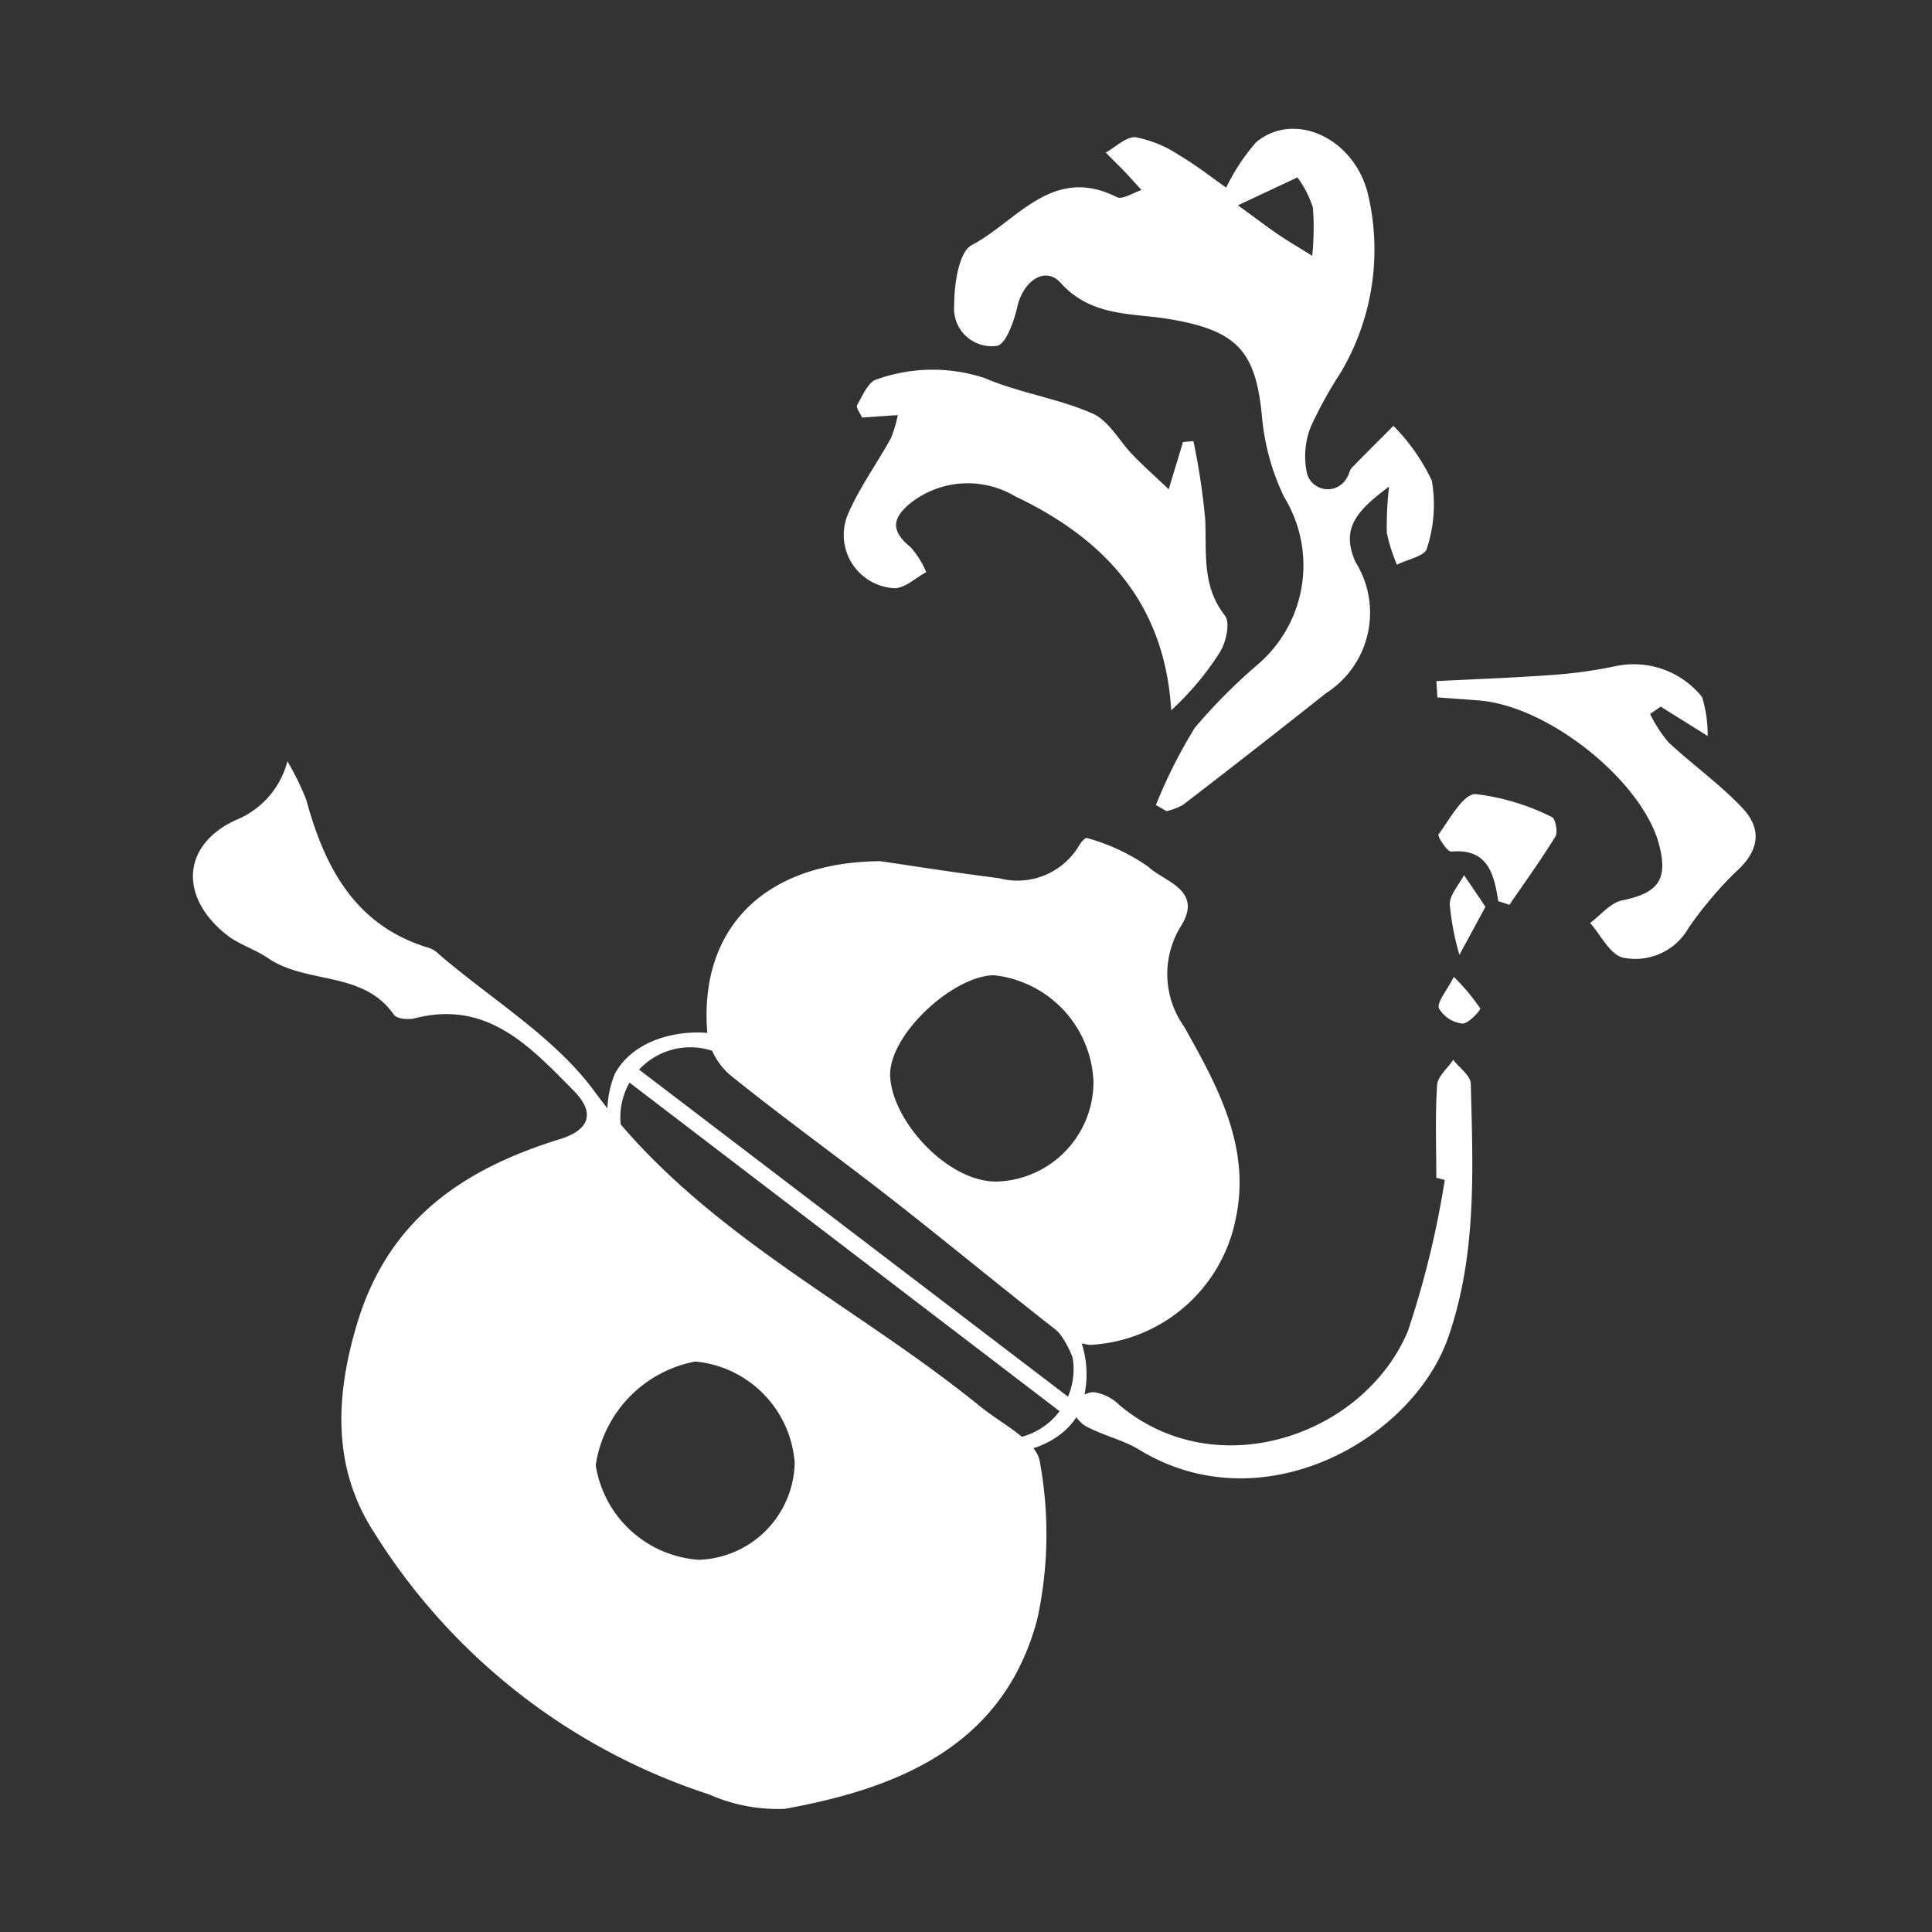 <svg id="bottle-of-liquid-courage" xmlns="http://www.w3.org/2000/svg" width="60" height="60" viewBox="0 0 60 60">
  <rect x="0" y="0" width="60" height="60" fill="#333333" stroke="none"/>
  <rect id="Rectangle_3339" data-name="Rectangle 3339" width="60" height="60" fill="none"/>
  <g id="Layer_1-2" transform="translate(6 4)">
    <g id="Group_79" data-name="Group 79" transform="translate(0 0)">
      <path id="Path_2943" data-name="Path 2943" d="M2.955,85.192a8.616,8.616,0,0,1,.586,1.2C4.121,88.517,5.074,90.322,7.386,91a.876.876,0,0,1,.284.194c1.63,1.4,3.585,2.566,4.825,4.256,3.177,4.33,7.982,6.531,11.975,9.78.666.542,1.752,1.065,1.851,1.715a12.409,12.409,0,0,1-.076,4.881c-1.031,3.919-4.27,5.257-7.848,5.9a5.276,5.276,0,0,1-2.345-.447,19.3,19.3,0,0,1-10.391-8.115c-1.3-1.985-1.236-4.2-.544-6.5.973-3.248,3.3-4.807,6.3-5.736.92-.284,1.109-.814.433-1.5-1.346-1.36-2.681-2.836-4.943-2.252-.2.051-.558.016-.648-.115-.954-1.372-2.7-.934-3.9-1.75-.4-.277-.9-.422-1.28-.719-1.478-1.16-1.429-2.79.279-3.576a2.693,2.693,0,0,0,1.6-1.835Zm12.754,24.8a3.078,3.078,0,0,0,3-3.016,3.416,3.416,0,0,0-3.087-3.142,3.849,3.849,0,0,0-3.092,3.221,3.483,3.483,0,0,0,3.179,2.935Z" transform="translate(-0.029 -65.551)" fill="#fff"/>
      <path id="Path_2944" data-name="Path 2944" d="M74.59,96.25c.964.141,2.317.355,3.675.526a2.224,2.224,0,0,0,2.49-1.017c.055-.1.194-.249.235-.233a6.224,6.224,0,0,1,1.92.9c.482.459,1.708.712,1.007,1.837a2.817,2.817,0,0,0,.1,3.126c1.035,1.847,2.08,3.733,1.6,5.967A4.872,4.872,0,0,1,81.1,111.27a1.932,1.932,0,0,1-1.1-.493c-1.715-1.339-3.391-2.727-5.107-4.067-1.621-1.266-3.292-2.467-4.892-3.753a2.133,2.133,0,0,1-.784-1.268c-.32-3.265,1.681-5.416,5.372-5.441Zm6.608,6.806A3.466,3.466,0,0,0,78.1,99.789c-1.284.028-3.265,1.867-3.214,3.131.055,1.393,1.782,3.295,3.311,3.278A3.1,3.1,0,0,0,81.2,103.056Z" transform="translate(-53.241 -73.503)" fill="#fff"/>
      <path id="Path_2945" data-name="Path 2945" d="M110.983,1.841a6.3,6.3,0,0,1,.931-1.413c1.187-.994,3.059-.134,3.479,1.623a7.484,7.484,0,0,1-.848,5.524,13.08,13.08,0,0,0-.938,1.7,2.513,2.513,0,0,0-.113,1.429.67.67,0,0,0,1.243.136c.067-.092.078-.228.154-.307.424-.438.858-.865,1.289-1.3a6.176,6.176,0,0,1,1.192,1.7,4.37,4.37,0,0,1-.154,2.112c-.058.231-.606.337-.929.5a5.256,5.256,0,0,1-.314-.991,10.215,10.215,0,0,1,.071-1.436c-1.008.752-1.51,1.3-1.042,2.347a2.967,2.967,0,0,1-.922,4.074q-2.206,1.75-4.438,3.465a1.9,1.9,0,0,1-.51.194c-.111-.062-.221-.127-.33-.189a15.736,15.736,0,0,1,1.208-2.4,17.519,17.519,0,0,1,1.946-1.957,4.054,4.054,0,0,0,.825-5.213A7.261,7.261,0,0,1,112.1,8.97c-.189-2.066-.777-2.693-2.852-3.048-1.167-.2-2.435-.058-3.4-1.127-.489-.544-1.176-.053-1.353.761-.1.443-.362,1.157-.627,1.192a1.169,1.169,0,0,1-1.33-1.254c0-.648.141-1.662.551-1.877,1.388-.726,2.5-2.5,4.5-1.487.173.088.507-.138.768-.219-.159-.175-.316-.355-.48-.526-.207-.217-.422-.427-.632-.639.311-.171.643-.507.934-.475a3.672,3.672,0,0,1,1.346.556c.512.3.982.671,1.464,1.01Zm.367.542c.512.371.878.652,1.261.913.341.231.7.438,1.047.657a8.384,8.384,0,0,0,.021-1.5,3.244,3.244,0,0,0-.48-.936l-1.849.867Z" transform="translate(-78.906 -0.008)" fill="#fff"/>
      <path id="Path_2946" data-name="Path 2946" d="M97.754,36.141c.212-.7.33-1.084.445-1.471l.323-.03a21.361,21.361,0,0,1,.369,2.453c.041,1.031-.108,2.052.611,2.967.168.214.037.816-.148,1.123A8.948,8.948,0,0,1,97.833,43c-.2-3.341-2.093-5.335-4.842-6.642a2.878,2.878,0,0,0-3.251.205c-.613.5-.593.892.007,1.379a2.812,2.812,0,0,1,.477.768c-.318.173-.627.473-.957.5A1.656,1.656,0,0,1,87.79,36.92c.355-.825.895-1.57,1.335-2.363a3.814,3.814,0,0,0,.217-.724l-1.109.076c-.055-.127-.2-.311-.154-.387.171-.3.36-.742.616-.8a5.159,5.159,0,0,1,3.35-.037c1.074.463,2.276.627,3.345,1.1.51.224.832.858,1.254,1.291.3.311.625.6,1.111,1.061Z" transform="translate(-67.46 -24.942)" fill="#fff"/>
      <path id="Path_2947" data-name="Path 2947" d="M167.532,72.66c1.155-.058,2.31-.1,3.463-.182a14.571,14.571,0,0,0,2.121-.288,2.719,2.719,0,0,1,2.656.964,3.938,3.938,0,0,1,.173,1.21l-1.457-.911-.33.228a4.21,4.21,0,0,0,.576.885c.752.7,1.6,1.3,2.3,2.045.613.655.51,1.337-.219,1.978a12.006,12.006,0,0,0-1.459,1.731,1.9,1.9,0,0,1-2.061.924c-.4-.122-.669-.7-1-1.072.33-.242.629-.625.991-.7,1.123-.231,1.439-.641,1.15-1.738-.516-1.955-3.391-4.274-5.547-4.468-.445-.039-.892-.067-1.337-.1-.009-.171-.021-.339-.03-.51Z" transform="translate(-128.913 -55.508)" fill="#fff"/>
      <path id="Path_2948" data-name="Path 2948" d="M129.2,129.079c0-.959-.039-1.92.025-2.875.018-.272.33-.523.5-.784.189.247.539.491.546.742.065,2.642.194,5.286-.694,7.857-1.111,3.216-5.8,5.835-9.6,3.511-.51-.311-1.13-.443-1.658-.731-.249-.136-.4-.447-.6-.68.281-.136.565-.376.846-.378a1.441,1.441,0,0,1,.793.4c3,2.522,7.574.966,8.955-2.285a28.8,28.8,0,0,0,1.15-4.706l-.272-.069Z" transform="translate(-90.594 -96.506)" fill="#fff"/>
      <path id="Path_2949" data-name="Path 2949" d="M169.62,92.945c-.131-.871-.341-1.642-1.459-1.538-.122.012-.438-.477-.394-.535.346-.468.758-1.252,1.148-1.252a7.177,7.177,0,0,1,2.375.717c.1.039.189.463.106.6-.445.726-.948,1.418-1.429,2.123-.115-.039-.231-.078-.348-.115Z" transform="translate(-129.091 -68.96)" fill="#fff"/>
      <path id="Path_2950" data-name="Path 2950" d="M170.407,101.524c-.307.567-.558,1.028-.809,1.492a8.334,8.334,0,0,1-.3-1.57c0-.3.286-.6.443-.906C169.948,100.842,170.153,101.146,170.407,101.524Z" transform="translate(-130.275 -77.362)" fill="#fff"/>
      <path id="Path_2951" data-name="Path 2951" d="M168.271,114.25a6.506,6.506,0,0,1,.816.975c.028.051-.373.489-.551.473a.97.97,0,0,1-.729-.47c-.067-.2.226-.514.461-.978Z" transform="translate(-129.119 -87.911)" fill="#fff"/>
    </g>
    <path id="Path_2952" data-name="Path 2952" d="M57.311,126.966a3.16,3.16,0,0,1-1.376-3.949c.871-1.6,3.64-1.563,4.36-.639.341.438.293,1.164.125,1.227-.191.071-.394-.784-1.15-1.169a2.174,2.174,0,0,0-3.135,2.3,3.039,3.039,0,0,0,.952,1.31c.143.108.424.29.424.544a.552.552,0,0,1-.2.378Z" transform="translate(-42.839 -93.672)" fill="#fff"/>
    <path id="Path_2953" data-name="Path 2953" d="M102.574,155.84a3.16,3.16,0,0,1,1.376,3.949c-.871,1.6-3.64,1.563-4.36.639-.341-.438-.293-1.164-.124-1.227.191-.071.394.784,1.15,1.169a2.174,2.174,0,0,0,3.135-2.3,3.039,3.039,0,0,0-.952-1.31c-.143-.108-.424-.29-.424-.544a.552.552,0,0,1,.2-.378Z" transform="translate(-76.441 -119.913)" fill="#fff"/>
    <path id="Path_2954" data-name="Path 2954" d="M57.7,126.519l13.743,10.5.267-.447q-6.816-5.2-13.63-10.393Z" transform="translate(-44.404 -97.091)" fill="#fff"/>
  </g>
</svg>
